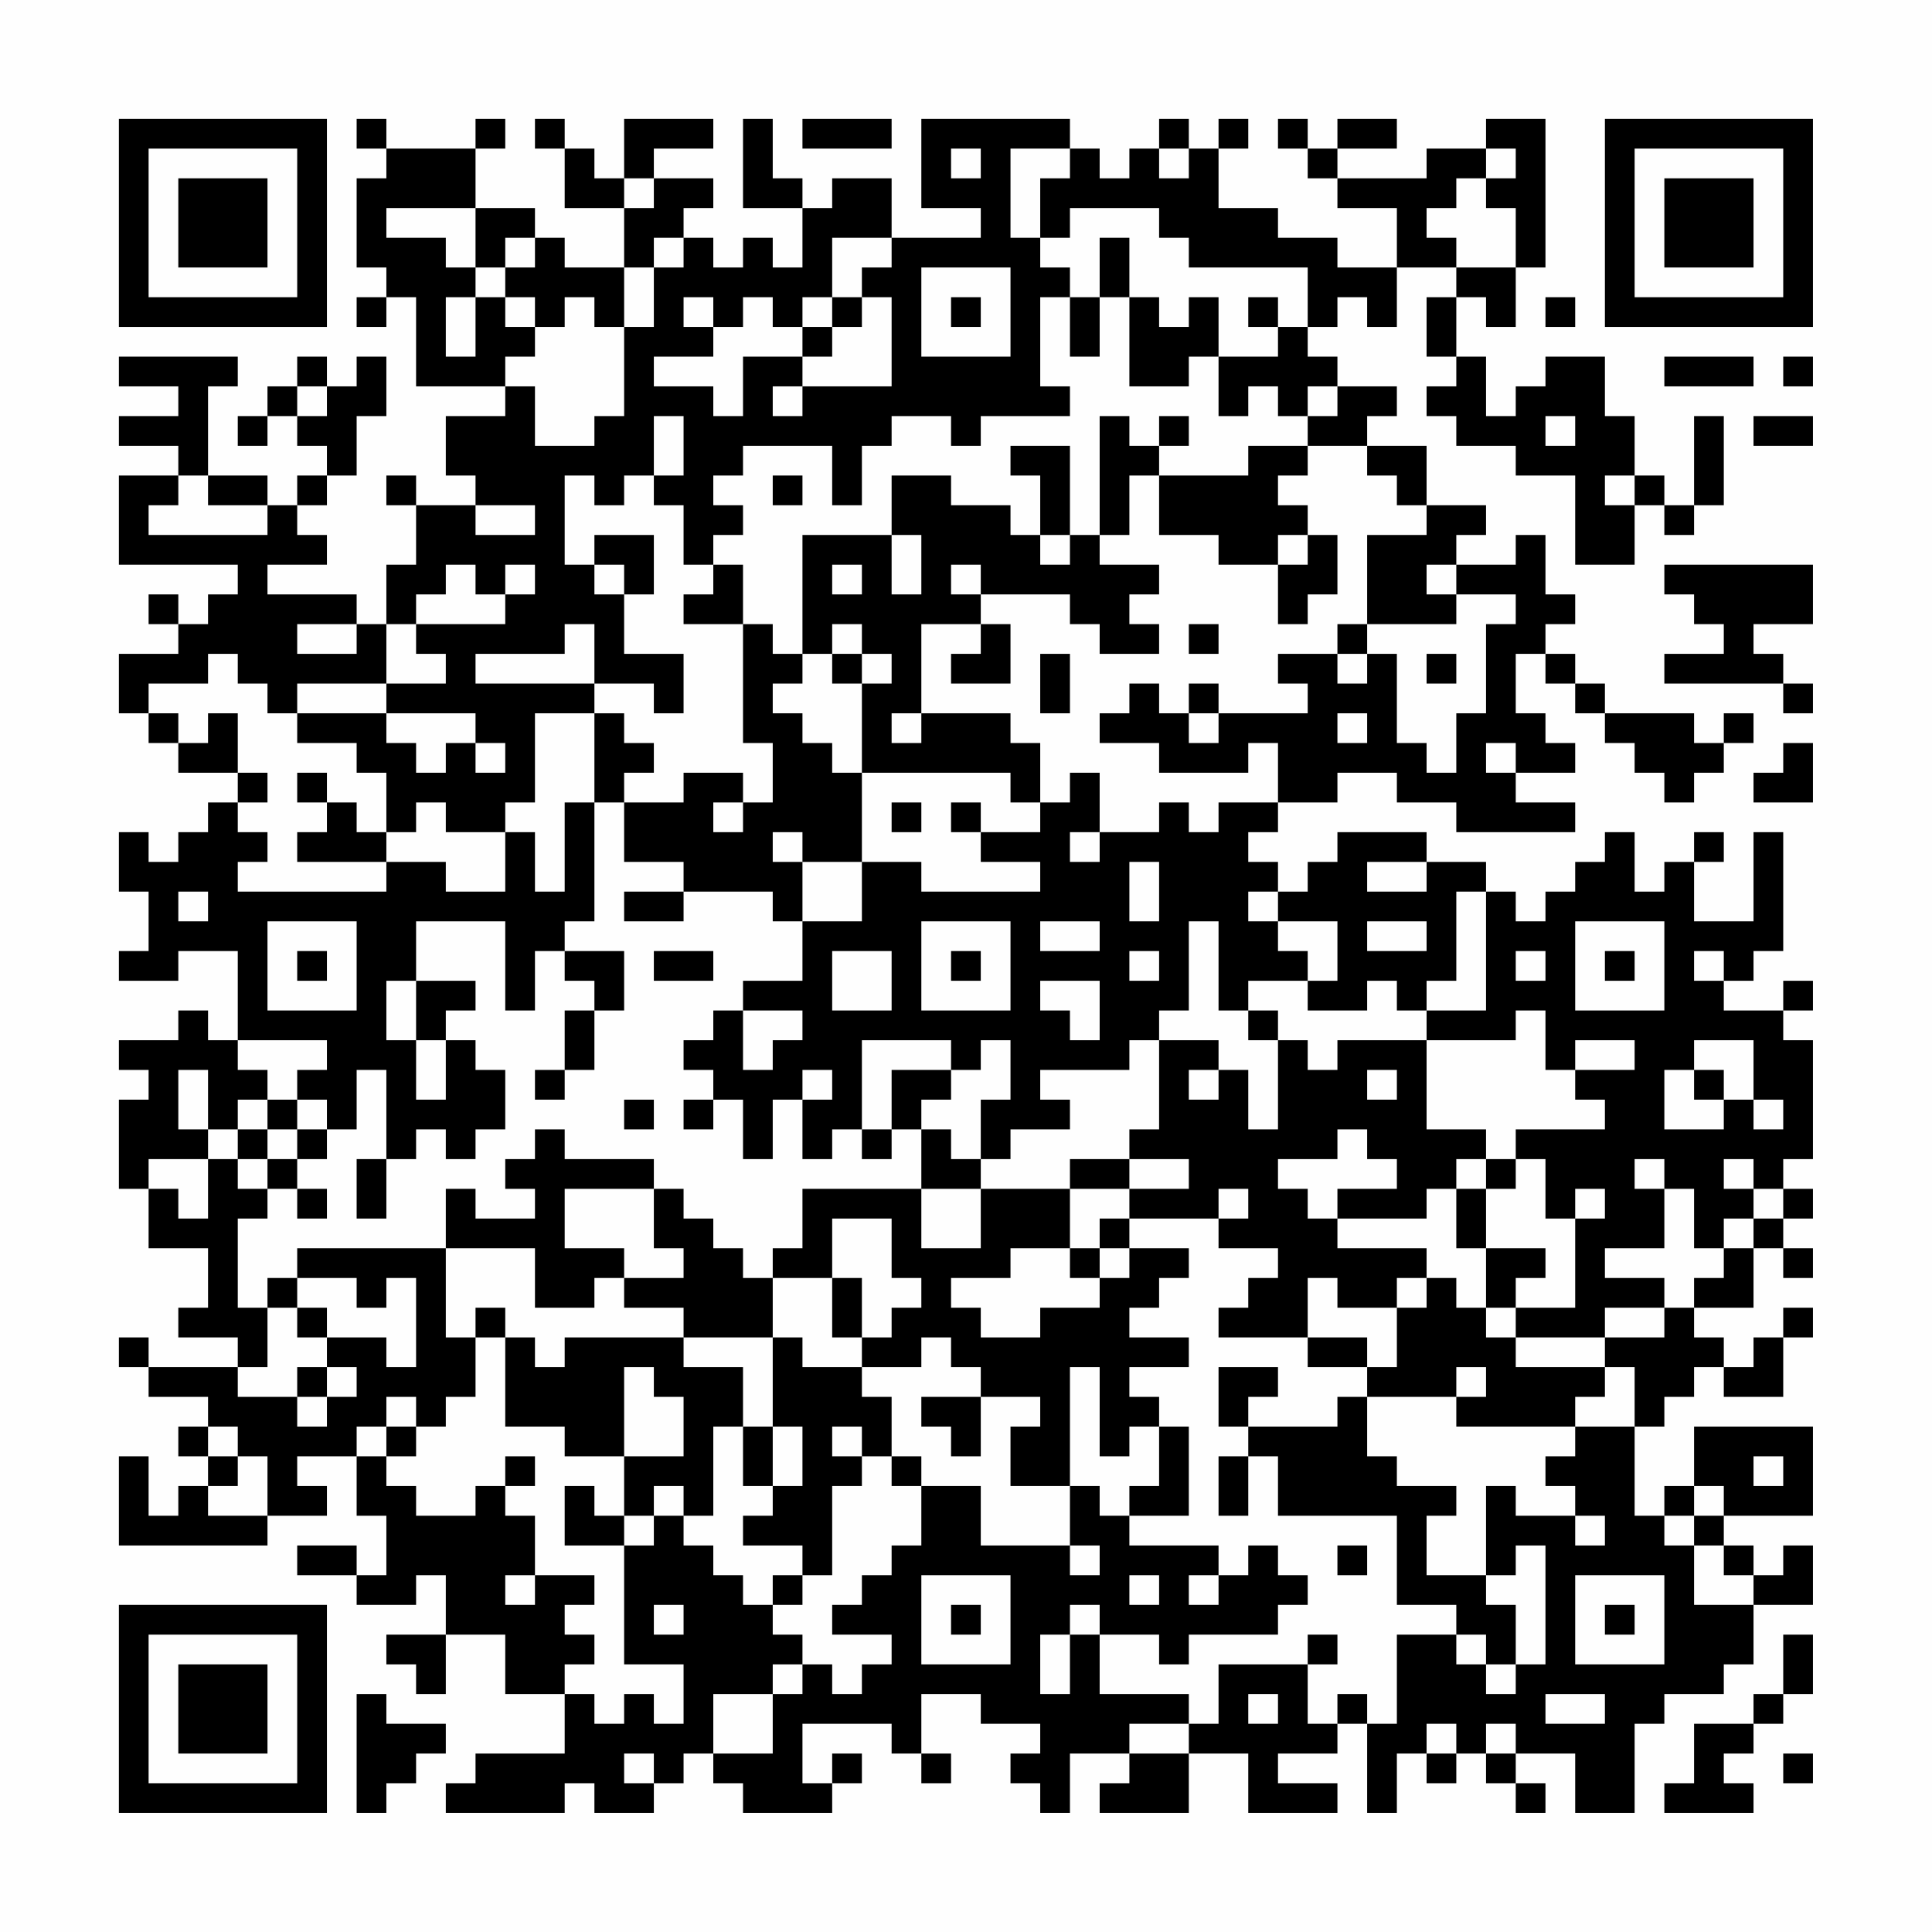 <?xml version="1.0" encoding="UTF-8"?>
<svg xmlns="http://www.w3.org/2000/svg" version="1.1" width="300" height="300" viewBox="0 0 300 300"><rect x="0" y="0" width="300" height="300" fill="#fefefe"/><g transform="scale(4.615)"><g transform="translate(4,4)"><path fill-rule="evenodd" d="M8 0L8 1L9 1L9 2L8 2L8 5L9 5L9 6L8 6L8 7L9 7L9 6L10 6L10 9L13 9L13 10L11 10L11 12L12 12L12 13L10 13L10 12L9 12L9 13L10 13L10 15L9 15L9 17L8 17L8 16L5 16L5 15L7 15L7 14L6 14L6 13L7 13L7 12L8 12L8 10L9 10L9 8L8 8L8 9L7 9L7 8L6 8L6 9L5 9L5 10L4 10L4 11L5 11L5 10L6 10L6 11L7 11L7 12L6 12L6 13L5 13L5 12L3 12L3 9L4 9L4 8L0 8L0 9L2 9L2 10L0 10L0 11L2 11L2 12L0 12L0 15L4 15L4 16L3 16L3 17L2 17L2 16L1 16L1 17L2 17L2 18L0 18L0 20L1 20L1 21L2 21L2 22L4 22L4 23L3 23L3 24L2 24L2 25L1 25L1 24L0 24L0 26L1 26L1 28L0 28L0 29L2 29L2 28L4 28L4 31L3 31L3 30L2 30L2 31L0 31L0 32L1 32L1 33L0 33L0 36L1 36L1 38L3 38L3 40L2 40L2 41L4 41L4 42L1 42L1 41L0 41L0 42L1 42L1 43L3 43L3 44L2 44L2 45L3 45L3 46L2 46L2 47L1 47L1 45L0 45L0 48L5 48L5 47L7 47L7 46L6 46L6 45L8 45L8 47L9 47L9 49L8 49L8 48L6 48L6 49L8 49L8 50L10 50L10 49L11 49L11 51L9 51L9 52L10 52L10 53L11 53L11 51L13 51L13 53L15 53L15 55L12 55L12 56L11 56L11 57L15 57L15 56L16 56L16 57L18 57L18 56L19 56L19 55L20 55L20 56L21 56L21 57L24 57L24 56L25 56L25 55L24 55L24 56L23 56L23 54L26 54L26 55L27 55L27 56L28 56L28 55L27 55L27 53L29 53L29 54L31 54L31 55L30 55L30 56L31 56L31 57L32 57L32 55L34 55L34 56L33 56L33 57L36 57L36 55L38 55L38 57L41 57L41 56L39 56L39 55L41 55L41 54L42 54L42 57L43 57L43 55L44 55L44 56L45 56L45 55L46 55L46 56L47 56L47 57L48 57L48 56L47 56L47 55L49 55L49 57L51 57L51 54L52 54L52 53L54 53L54 52L55 52L55 50L57 50L57 48L56 48L56 49L55 49L55 48L54 48L54 47L57 47L57 44L53 44L53 46L52 46L52 47L51 47L51 44L52 44L52 43L53 43L53 42L54 42L54 43L56 43L56 41L57 41L57 40L56 40L56 41L55 41L55 42L54 42L54 41L53 41L53 40L55 40L55 38L56 38L56 39L57 39L57 38L56 38L56 37L57 37L57 36L56 36L56 35L57 35L57 31L56 31L56 30L57 30L57 29L56 29L56 30L54 30L54 29L55 29L55 28L56 28L56 24L55 24L55 27L53 27L53 25L54 25L54 24L53 24L53 25L52 25L52 26L51 26L51 24L50 24L50 25L49 25L49 26L48 26L48 27L47 27L47 26L46 26L46 25L44 25L44 24L41 24L41 25L40 25L40 26L39 26L39 25L38 25L38 24L39 24L39 23L41 23L41 22L43 22L43 23L45 23L45 24L49 24L49 23L47 23L47 22L49 22L49 21L48 21L48 20L47 20L47 18L48 18L48 19L49 19L49 20L50 20L50 21L51 21L51 22L52 22L52 23L53 23L53 22L54 22L54 21L55 21L55 20L54 20L54 21L53 21L53 20L50 20L50 19L49 19L49 18L48 18L48 17L49 17L49 16L48 16L48 14L47 14L47 15L45 15L45 14L46 14L46 13L44 13L44 11L42 11L42 10L43 10L43 9L41 9L41 8L40 8L40 7L41 7L41 6L42 6L42 7L43 7L43 5L45 5L45 6L44 6L44 8L45 8L45 9L44 9L44 10L45 10L45 11L47 11L47 12L49 12L49 15L51 15L51 13L52 13L52 14L53 14L53 13L54 13L54 10L53 10L53 13L52 13L52 12L51 12L51 10L50 10L50 8L48 8L48 9L47 9L47 10L46 10L46 8L45 8L45 6L46 6L46 7L47 7L47 5L48 5L48 0L46 0L46 1L44 1L44 2L41 2L41 1L43 1L43 0L41 0L41 1L40 1L40 0L39 0L39 1L40 1L40 2L41 2L41 3L43 3L43 5L41 5L41 4L39 4L39 3L37 3L37 1L38 1L38 0L37 0L37 1L36 1L36 0L35 0L35 1L34 1L34 2L33 2L33 1L32 1L32 0L27 0L27 3L29 3L29 4L26 4L26 2L24 2L24 3L23 3L23 2L22 2L22 0L21 0L21 3L23 3L23 5L22 5L22 4L21 4L21 5L20 5L20 4L19 4L19 3L20 3L20 2L18 2L18 1L20 1L20 0L17 0L17 2L16 2L16 1L15 1L15 0L14 0L14 1L15 1L15 3L17 3L17 5L15 5L15 4L14 4L14 3L12 3L12 1L13 1L13 0L12 0L12 1L9 1L9 0ZM23 0L23 1L26 1L26 0ZM28 1L28 2L29 2L29 1ZM30 1L30 4L31 4L31 5L32 5L32 6L31 6L31 9L32 9L32 10L29 10L29 11L28 11L28 10L26 10L26 11L25 11L25 13L24 13L24 11L21 11L21 12L20 12L20 13L21 13L21 14L20 14L20 15L19 15L19 13L18 13L18 12L19 12L19 10L18 10L18 12L17 12L17 13L16 13L16 12L15 12L15 15L16 15L16 16L17 16L17 18L19 18L19 20L18 20L18 19L16 19L16 17L15 17L15 18L12 18L12 19L16 19L16 20L14 20L14 23L13 23L13 24L11 24L11 23L10 23L10 24L9 24L9 22L8 22L8 21L6 21L6 20L9 20L9 21L10 21L10 22L11 22L11 21L12 21L12 22L13 22L13 21L12 21L12 20L9 20L9 19L11 19L11 18L10 18L10 17L13 17L13 16L14 16L14 15L13 15L13 16L12 16L12 15L11 15L11 16L10 16L10 17L9 17L9 19L6 19L6 20L5 20L5 19L4 19L4 18L3 18L3 19L1 19L1 20L2 20L2 21L3 21L3 20L4 20L4 22L5 22L5 23L4 23L4 24L5 24L5 25L4 25L4 26L9 26L9 25L11 25L11 26L13 26L13 24L14 24L14 26L15 26L15 23L16 23L16 27L15 27L15 28L14 28L14 30L13 30L13 27L10 27L10 29L9 29L9 31L10 31L10 33L11 33L11 31L12 31L12 32L13 32L13 34L12 34L12 35L11 35L11 34L10 34L10 35L9 35L9 32L8 32L8 34L7 34L7 33L6 33L6 32L7 32L7 31L4 31L4 32L5 32L5 33L4 33L4 34L3 34L3 32L2 32L2 34L3 34L3 35L1 35L1 36L2 36L2 37L3 37L3 35L4 35L4 36L5 36L5 37L4 37L4 40L5 40L5 42L4 42L4 43L6 43L6 44L7 44L7 43L8 43L8 42L7 42L7 41L9 41L9 42L10 42L10 39L9 39L9 40L8 40L8 39L6 39L6 38L11 38L11 41L12 41L12 43L11 43L11 44L10 44L10 43L9 43L9 44L8 44L8 45L9 45L9 46L10 46L10 47L12 47L12 46L13 46L13 47L14 47L14 49L13 49L13 50L14 50L14 49L16 49L16 50L15 50L15 51L16 51L16 52L15 52L15 53L16 53L16 54L17 54L17 53L18 53L18 54L19 54L19 52L17 52L17 48L18 48L18 47L19 47L19 48L20 48L20 49L21 49L21 50L22 50L22 51L23 51L23 52L22 52L22 53L20 53L20 55L22 55L22 53L23 53L23 52L24 52L24 53L25 53L25 52L26 52L26 51L24 51L24 50L25 50L25 49L26 49L26 48L27 48L27 46L29 46L29 48L32 48L32 49L33 49L33 48L32 48L32 46L33 46L33 47L34 47L34 48L37 48L37 49L36 49L36 50L37 50L37 49L38 49L38 48L39 48L39 49L40 49L40 50L39 50L39 51L36 51L36 52L35 52L35 51L33 51L33 50L32 50L32 51L31 51L31 53L32 53L32 51L33 51L33 53L36 53L36 54L34 54L34 55L36 55L36 54L37 54L37 52L40 52L40 54L41 54L41 53L42 53L42 54L43 54L43 51L45 51L45 52L46 52L46 53L47 53L47 52L48 52L48 48L47 48L47 49L46 49L46 46L47 46L47 47L49 47L49 48L50 48L50 47L49 47L49 46L48 46L48 45L49 45L49 44L51 44L51 42L50 42L50 41L52 41L52 40L53 40L53 39L54 39L54 38L55 38L55 37L56 37L56 36L55 36L55 35L54 35L54 36L55 36L55 37L54 37L54 38L53 38L53 36L52 36L52 35L51 35L51 36L52 36L52 38L50 38L50 39L52 39L52 40L50 40L50 41L47 41L47 40L49 40L49 37L50 37L50 36L49 36L49 37L48 37L48 35L47 35L47 34L50 34L50 33L49 33L49 32L51 32L51 31L49 31L49 32L48 32L48 30L47 30L47 31L44 31L44 30L46 30L46 26L45 26L45 29L44 29L44 30L43 30L43 29L42 29L42 30L40 30L40 29L41 29L41 27L39 27L39 26L38 26L38 27L39 27L39 28L40 28L40 29L38 29L38 30L37 30L37 27L36 27L36 30L35 30L35 31L34 31L34 32L31 32L31 33L32 33L32 34L30 34L30 35L29 35L29 33L30 33L30 31L29 31L29 32L28 32L28 31L25 31L25 34L24 34L24 35L23 35L23 33L24 33L24 32L23 32L23 33L22 33L22 35L21 35L21 33L20 33L20 32L19 32L19 31L20 31L20 30L21 30L21 32L22 32L22 31L23 31L23 30L21 30L21 29L23 29L23 27L25 27L25 25L27 25L27 26L31 26L31 25L29 25L29 24L31 24L31 23L32 23L32 22L33 22L33 24L32 24L32 25L33 25L33 24L35 24L35 23L36 23L36 24L37 24L37 23L39 23L39 21L38 21L38 22L35 22L35 21L33 21L33 20L34 20L34 19L35 19L35 20L36 20L36 21L37 21L37 20L40 20L40 19L39 19L39 18L41 18L41 19L42 19L42 18L43 18L43 21L44 21L44 22L45 22L45 20L46 20L46 17L47 17L47 16L45 16L45 15L44 15L44 16L45 16L45 17L42 17L42 14L44 14L44 13L43 13L43 12L42 12L42 11L40 11L40 10L41 10L41 9L40 9L40 10L39 10L39 9L38 9L38 10L37 10L37 8L39 8L39 7L40 7L40 5L36 5L36 4L35 4L35 3L32 3L32 4L31 4L31 2L32 2L32 1ZM35 1L35 2L36 2L36 1ZM46 1L46 2L45 2L45 3L44 3L44 4L45 4L45 5L47 5L47 3L46 3L46 2L47 2L47 1ZM17 2L17 3L18 3L18 2ZM9 3L9 4L11 4L11 5L12 5L12 6L11 6L11 8L12 8L12 6L13 6L13 7L14 7L14 8L13 8L13 9L14 9L14 11L16 11L16 10L17 10L17 7L18 7L18 5L19 5L19 4L18 4L18 5L17 5L17 7L16 7L16 6L15 6L15 7L14 7L14 6L13 6L13 5L14 5L14 4L13 4L13 5L12 5L12 3ZM24 4L24 6L23 6L23 7L22 7L22 6L21 6L21 7L20 7L20 6L19 6L19 7L20 7L20 8L18 8L18 9L20 9L20 10L21 10L21 8L23 8L23 9L22 9L22 10L23 10L23 9L26 9L26 6L25 6L25 5L26 5L26 4ZM33 4L33 6L32 6L32 8L33 8L33 6L34 6L34 9L36 9L36 8L37 8L37 6L36 6L36 7L35 7L35 6L34 6L34 4ZM27 5L27 8L30 8L30 5ZM24 6L24 7L23 7L23 8L24 8L24 7L25 7L25 6ZM28 6L28 7L29 7L29 6ZM38 6L38 7L39 7L39 6ZM48 6L48 7L49 7L49 6ZM52 8L52 9L55 9L55 8ZM56 8L56 9L57 9L57 8ZM6 9L6 10L7 10L7 9ZM33 10L33 14L32 14L32 11L30 11L30 12L31 12L31 14L30 14L30 13L28 13L28 12L26 12L26 14L23 14L23 18L22 18L22 17L21 17L21 15L20 15L20 16L19 16L19 17L21 17L21 21L22 21L22 23L21 23L21 22L19 22L19 23L17 23L17 22L18 22L18 21L17 21L17 20L16 20L16 23L17 23L17 25L19 25L19 26L17 26L17 27L19 27L19 26L22 26L22 27L23 27L23 25L25 25L25 22L30 22L30 23L31 23L31 21L30 21L30 20L27 20L27 17L29 17L29 18L28 18L28 19L30 19L30 17L29 17L29 16L32 16L32 17L33 17L33 18L35 18L35 17L34 17L34 16L35 16L35 15L33 15L33 14L34 14L34 12L35 12L35 14L37 14L37 15L39 15L39 17L40 17L40 16L41 16L41 14L40 14L40 13L39 13L39 12L40 12L40 11L38 11L38 12L35 12L35 11L36 11L36 10L35 10L35 11L34 11L34 10ZM48 10L48 11L49 11L49 10ZM55 10L55 11L57 11L57 10ZM2 12L2 13L1 13L1 14L5 14L5 13L3 13L3 12ZM22 12L22 13L23 13L23 12ZM50 12L50 13L51 13L51 12ZM12 13L12 14L14 14L14 13ZM16 14L16 15L17 15L17 16L18 16L18 14ZM26 14L26 16L27 16L27 14ZM31 14L31 15L32 15L32 14ZM39 14L39 15L40 15L40 14ZM24 15L24 16L25 16L25 15ZM28 15L28 16L29 16L29 15ZM52 15L52 16L53 16L53 17L54 17L54 18L52 18L52 19L56 19L56 20L57 20L57 19L56 19L56 18L55 18L55 17L57 17L57 15ZM6 17L6 18L8 18L8 17ZM24 17L24 18L23 18L23 19L22 19L22 20L23 20L23 21L24 21L24 22L25 22L25 19L26 19L26 18L25 18L25 17ZM36 17L36 18L37 18L37 17ZM41 17L41 18L42 18L42 17ZM24 18L24 19L25 19L25 18ZM31 18L31 20L32 20L32 18ZM44 18L44 19L45 19L45 18ZM36 19L36 20L37 20L37 19ZM26 20L26 21L27 21L27 20ZM41 20L41 21L42 21L42 20ZM46 21L46 22L47 22L47 21ZM56 21L56 22L55 22L55 23L57 23L57 21ZM6 22L6 23L7 23L7 24L6 24L6 25L9 25L9 24L8 24L8 23L7 23L7 22ZM20 23L20 24L21 24L21 23ZM26 23L26 24L27 24L27 23ZM28 23L28 24L29 24L29 23ZM22 24L22 25L23 25L23 24ZM34 25L34 27L35 27L35 25ZM42 25L42 26L44 26L44 25ZM2 26L2 27L3 27L3 26ZM5 27L5 30L8 30L8 27ZM27 27L27 30L30 30L30 27ZM31 27L31 28L33 28L33 27ZM42 27L42 28L44 28L44 27ZM49 27L49 30L52 30L52 27ZM6 28L6 29L7 29L7 28ZM15 28L15 29L16 29L16 30L15 30L15 32L14 32L14 33L15 33L15 32L16 32L16 30L17 30L17 28ZM18 28L18 29L20 29L20 28ZM24 28L24 30L26 30L26 28ZM28 28L28 29L29 29L29 28ZM34 28L34 29L35 29L35 28ZM47 28L47 29L48 29L48 28ZM50 28L50 29L51 29L51 28ZM53 28L53 29L54 29L54 28ZM10 29L10 31L11 31L11 30L12 30L12 29ZM31 29L31 30L32 30L32 31L33 31L33 29ZM38 30L38 31L39 31L39 34L38 34L38 32L37 32L37 31L35 31L35 34L34 34L34 35L32 35L32 36L29 36L29 35L28 35L28 34L27 34L27 33L28 33L28 32L26 32L26 34L25 34L25 35L26 35L26 34L27 34L27 36L23 36L23 38L22 38L22 39L21 39L21 38L20 38L20 37L19 37L19 36L18 36L18 35L15 35L15 34L14 34L14 35L13 35L13 36L14 36L14 37L12 37L12 36L11 36L11 38L14 38L14 40L16 40L16 39L17 39L17 40L19 40L19 41L15 41L15 42L14 42L14 41L13 41L13 40L12 40L12 41L13 41L13 44L15 44L15 45L17 45L17 47L16 47L16 46L15 46L15 48L17 48L17 47L18 47L18 46L19 46L19 47L20 47L20 44L21 44L21 46L22 46L22 47L21 47L21 48L23 48L23 49L22 49L22 50L23 50L23 49L24 49L24 46L25 46L25 45L26 45L26 46L27 46L27 45L26 45L26 43L25 43L25 42L27 42L27 41L28 41L28 42L29 42L29 43L27 43L27 44L28 44L28 45L29 45L29 43L31 43L31 44L30 44L30 46L32 46L32 42L33 42L33 45L34 45L34 44L35 44L35 46L34 46L34 47L36 47L36 44L35 44L35 43L34 43L34 42L36 42L36 41L34 41L34 40L35 40L35 39L36 39L36 38L34 38L34 37L37 37L37 38L39 38L39 39L38 39L38 40L37 40L37 41L40 41L40 42L42 42L42 43L41 43L41 44L38 44L38 43L39 43L39 42L37 42L37 44L38 44L38 45L37 45L37 47L38 47L38 45L39 45L39 47L43 47L43 50L45 50L45 51L46 51L46 52L47 52L47 50L46 50L46 49L44 49L44 47L45 47L45 46L43 46L43 45L42 45L42 43L45 43L45 44L49 44L49 43L50 43L50 42L47 42L47 41L46 41L46 40L47 40L47 39L48 39L48 38L46 38L46 36L47 36L47 35L46 35L46 34L44 34L44 31L41 31L41 32L40 32L40 31L39 31L39 30ZM53 31L53 32L52 32L52 34L54 34L54 33L55 33L55 34L56 34L56 33L55 33L55 31ZM36 32L36 33L37 33L37 32ZM42 32L42 33L43 33L43 32ZM53 32L53 33L54 33L54 32ZM5 33L5 34L4 34L4 35L5 35L5 36L6 36L6 37L7 37L7 36L6 36L6 35L7 35L7 34L6 34L6 33ZM17 33L17 34L18 34L18 33ZM19 33L19 34L20 34L20 33ZM5 34L5 35L6 35L6 34ZM41 34L41 35L39 35L39 36L40 36L40 37L41 37L41 38L44 38L44 39L43 39L43 40L41 40L41 39L40 39L40 41L42 41L42 42L43 42L43 40L44 40L44 39L45 39L45 40L46 40L46 38L45 38L45 36L46 36L46 35L45 35L45 36L44 36L44 37L41 37L41 36L43 36L43 35L42 35L42 34ZM8 35L8 37L9 37L9 35ZM34 35L34 36L32 36L32 38L30 38L30 39L28 39L28 40L29 40L29 41L31 41L31 40L33 40L33 39L34 39L34 38L33 38L33 37L34 37L34 36L36 36L36 35ZM15 36L15 38L17 38L17 39L19 39L19 38L18 38L18 36ZM27 36L27 38L29 38L29 36ZM37 36L37 37L38 37L38 36ZM24 37L24 39L22 39L22 41L19 41L19 42L21 42L21 44L22 44L22 46L23 46L23 44L22 44L22 41L23 41L23 42L25 42L25 41L26 41L26 40L27 40L27 39L26 39L26 37ZM32 38L32 39L33 39L33 38ZM5 39L5 40L6 40L6 41L7 41L7 40L6 40L6 39ZM24 39L24 41L25 41L25 39ZM6 42L6 43L7 43L7 42ZM17 42L17 45L19 45L19 43L18 43L18 42ZM45 42L45 43L46 43L46 42ZM3 44L3 45L4 45L4 46L3 46L3 47L5 47L5 45L4 45L4 44ZM9 44L9 45L10 45L10 44ZM24 44L24 45L25 45L25 44ZM13 45L13 46L14 46L14 45ZM55 45L55 46L56 46L56 45ZM53 46L53 47L52 47L52 48L53 48L53 50L55 50L55 49L54 49L54 48L53 48L53 47L54 47L54 46ZM41 48L41 49L42 49L42 48ZM27 49L27 52L30 52L30 49ZM34 49L34 50L35 50L35 49ZM49 49L49 52L52 52L52 49ZM18 50L18 51L19 51L19 50ZM28 50L28 51L29 51L29 50ZM50 50L50 51L51 51L51 50ZM40 51L40 52L41 52L41 51ZM56 51L56 53L55 53L55 54L53 54L53 56L52 56L52 57L55 57L55 56L54 56L54 55L55 55L55 54L56 54L56 53L57 53L57 51ZM8 53L8 57L9 57L9 56L10 56L10 55L11 55L11 54L9 54L9 53ZM38 53L38 54L39 54L39 53ZM48 53L48 54L50 54L50 53ZM44 54L44 55L45 55L45 54ZM46 54L46 55L47 55L47 54ZM17 55L17 56L18 56L18 55ZM56 55L56 56L57 56L57 55ZM0 0L0 7L7 7L7 0ZM1 1L1 6L6 6L6 1ZM2 2L2 5L5 5L5 2ZM50 0L50 7L57 7L57 0ZM51 1L51 6L56 6L56 1ZM52 2L52 5L55 5L55 2ZM0 50L0 57L7 57L7 50ZM1 51L1 56L6 56L6 51ZM2 52L2 55L5 55L5 52Z" fill="#000000"/></g></g></svg>
